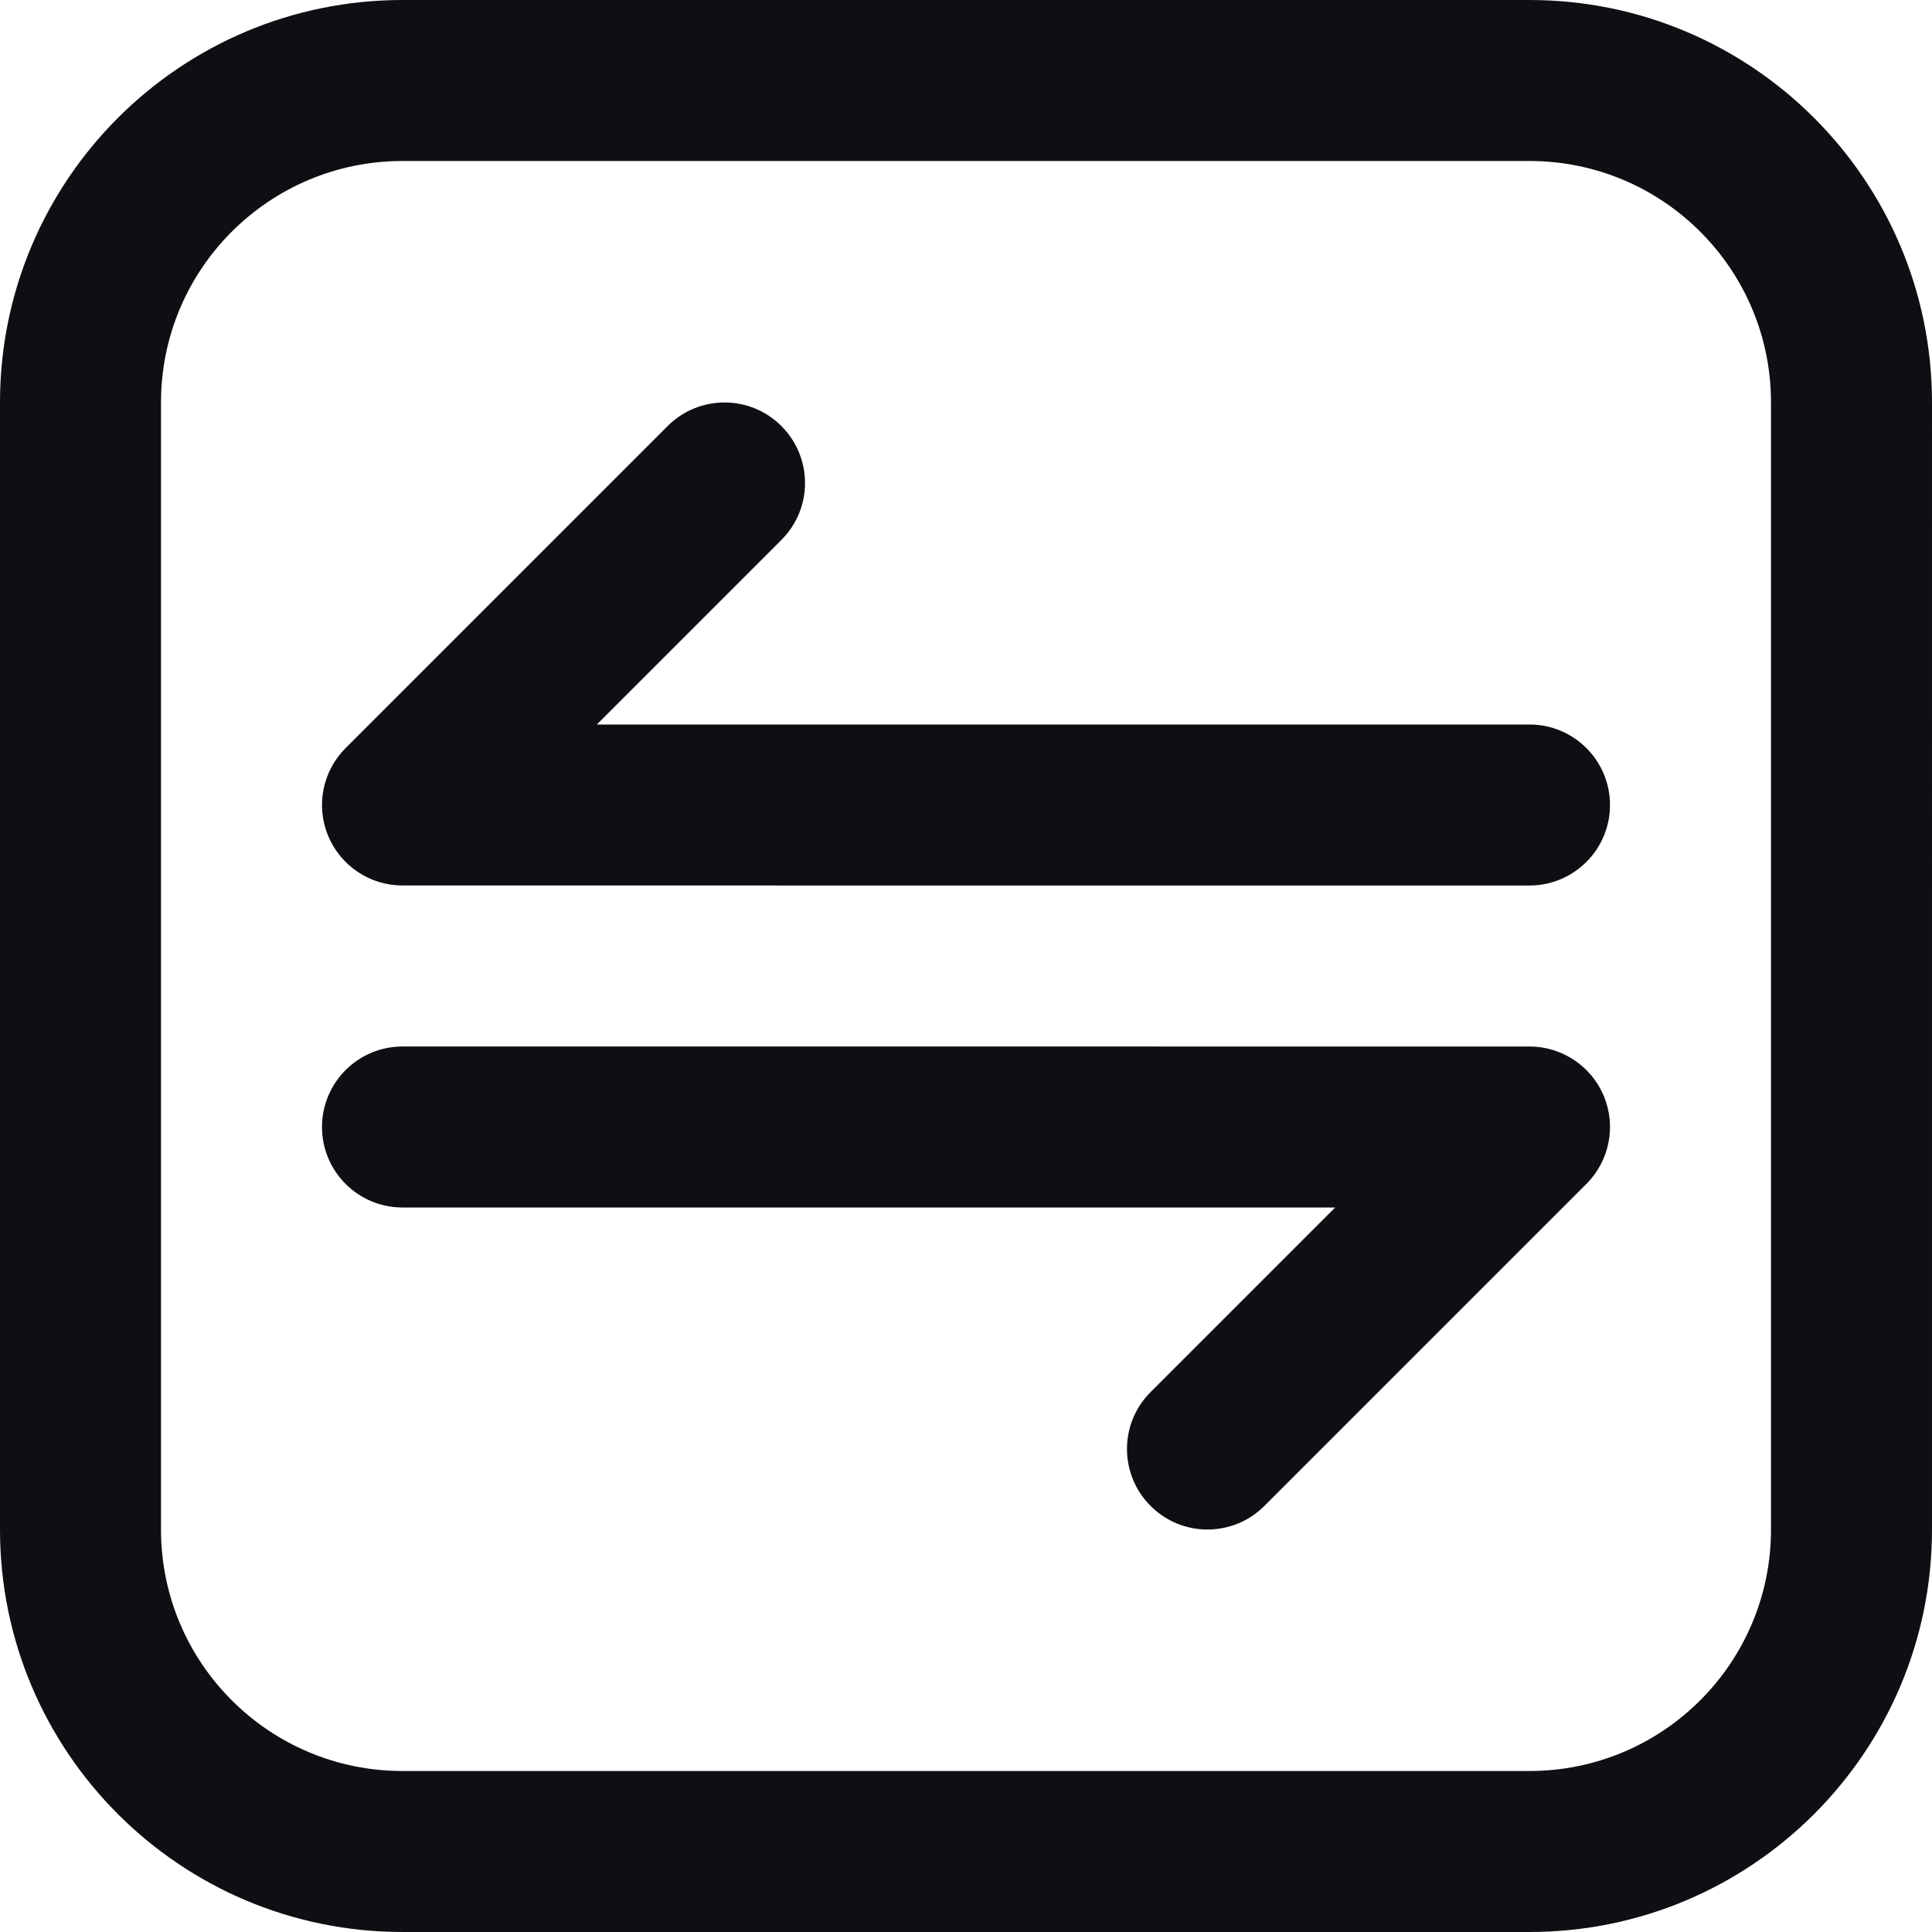<svg fill="none" xmlns="http://www.w3.org/2000/svg" viewBox="0 0 24 24">
  <path
    fill-rule="evenodd"
    clip-rule="evenodd"
    d="M5 0C2.239 0 0 2.239 0 5v14c0 2.761 2.239 5 5 5h14c2.761 0 5-2.239 5-5V5c0-2.761-2.239-5-5-5H5ZM2 5c0-1.657 1.343-3 3-3h14c1.657 0 3 1.343 3 3v14c0 1.657-1.343 3-3 3H5c-1.657 0-3-1.343-3-3V5Zm7.707.293c.391.391.391 1.024 0 1.414L7.414 9H19c.552 0 1 .448 1 1 0 .552-.448 1-1 1H5c-.404 0-.769-.244-.924-.617-.155-.374-.069-.804.217-1.09l4-4c.391-.391 1.024-.391 1.414 0ZM14.293 18.707c-.391-.391-.391-1.024 0-1.414L16.586 15H5c-.552 0-1-.448-1-1s.448-1 1-1H19c.404 0 .769.244.924.617.155.374.069.804-.217 1.09l-4 4c-.391.391-1.024.391-1.414 0Z"
    fill="#0E0F13"
  />
</svg>
